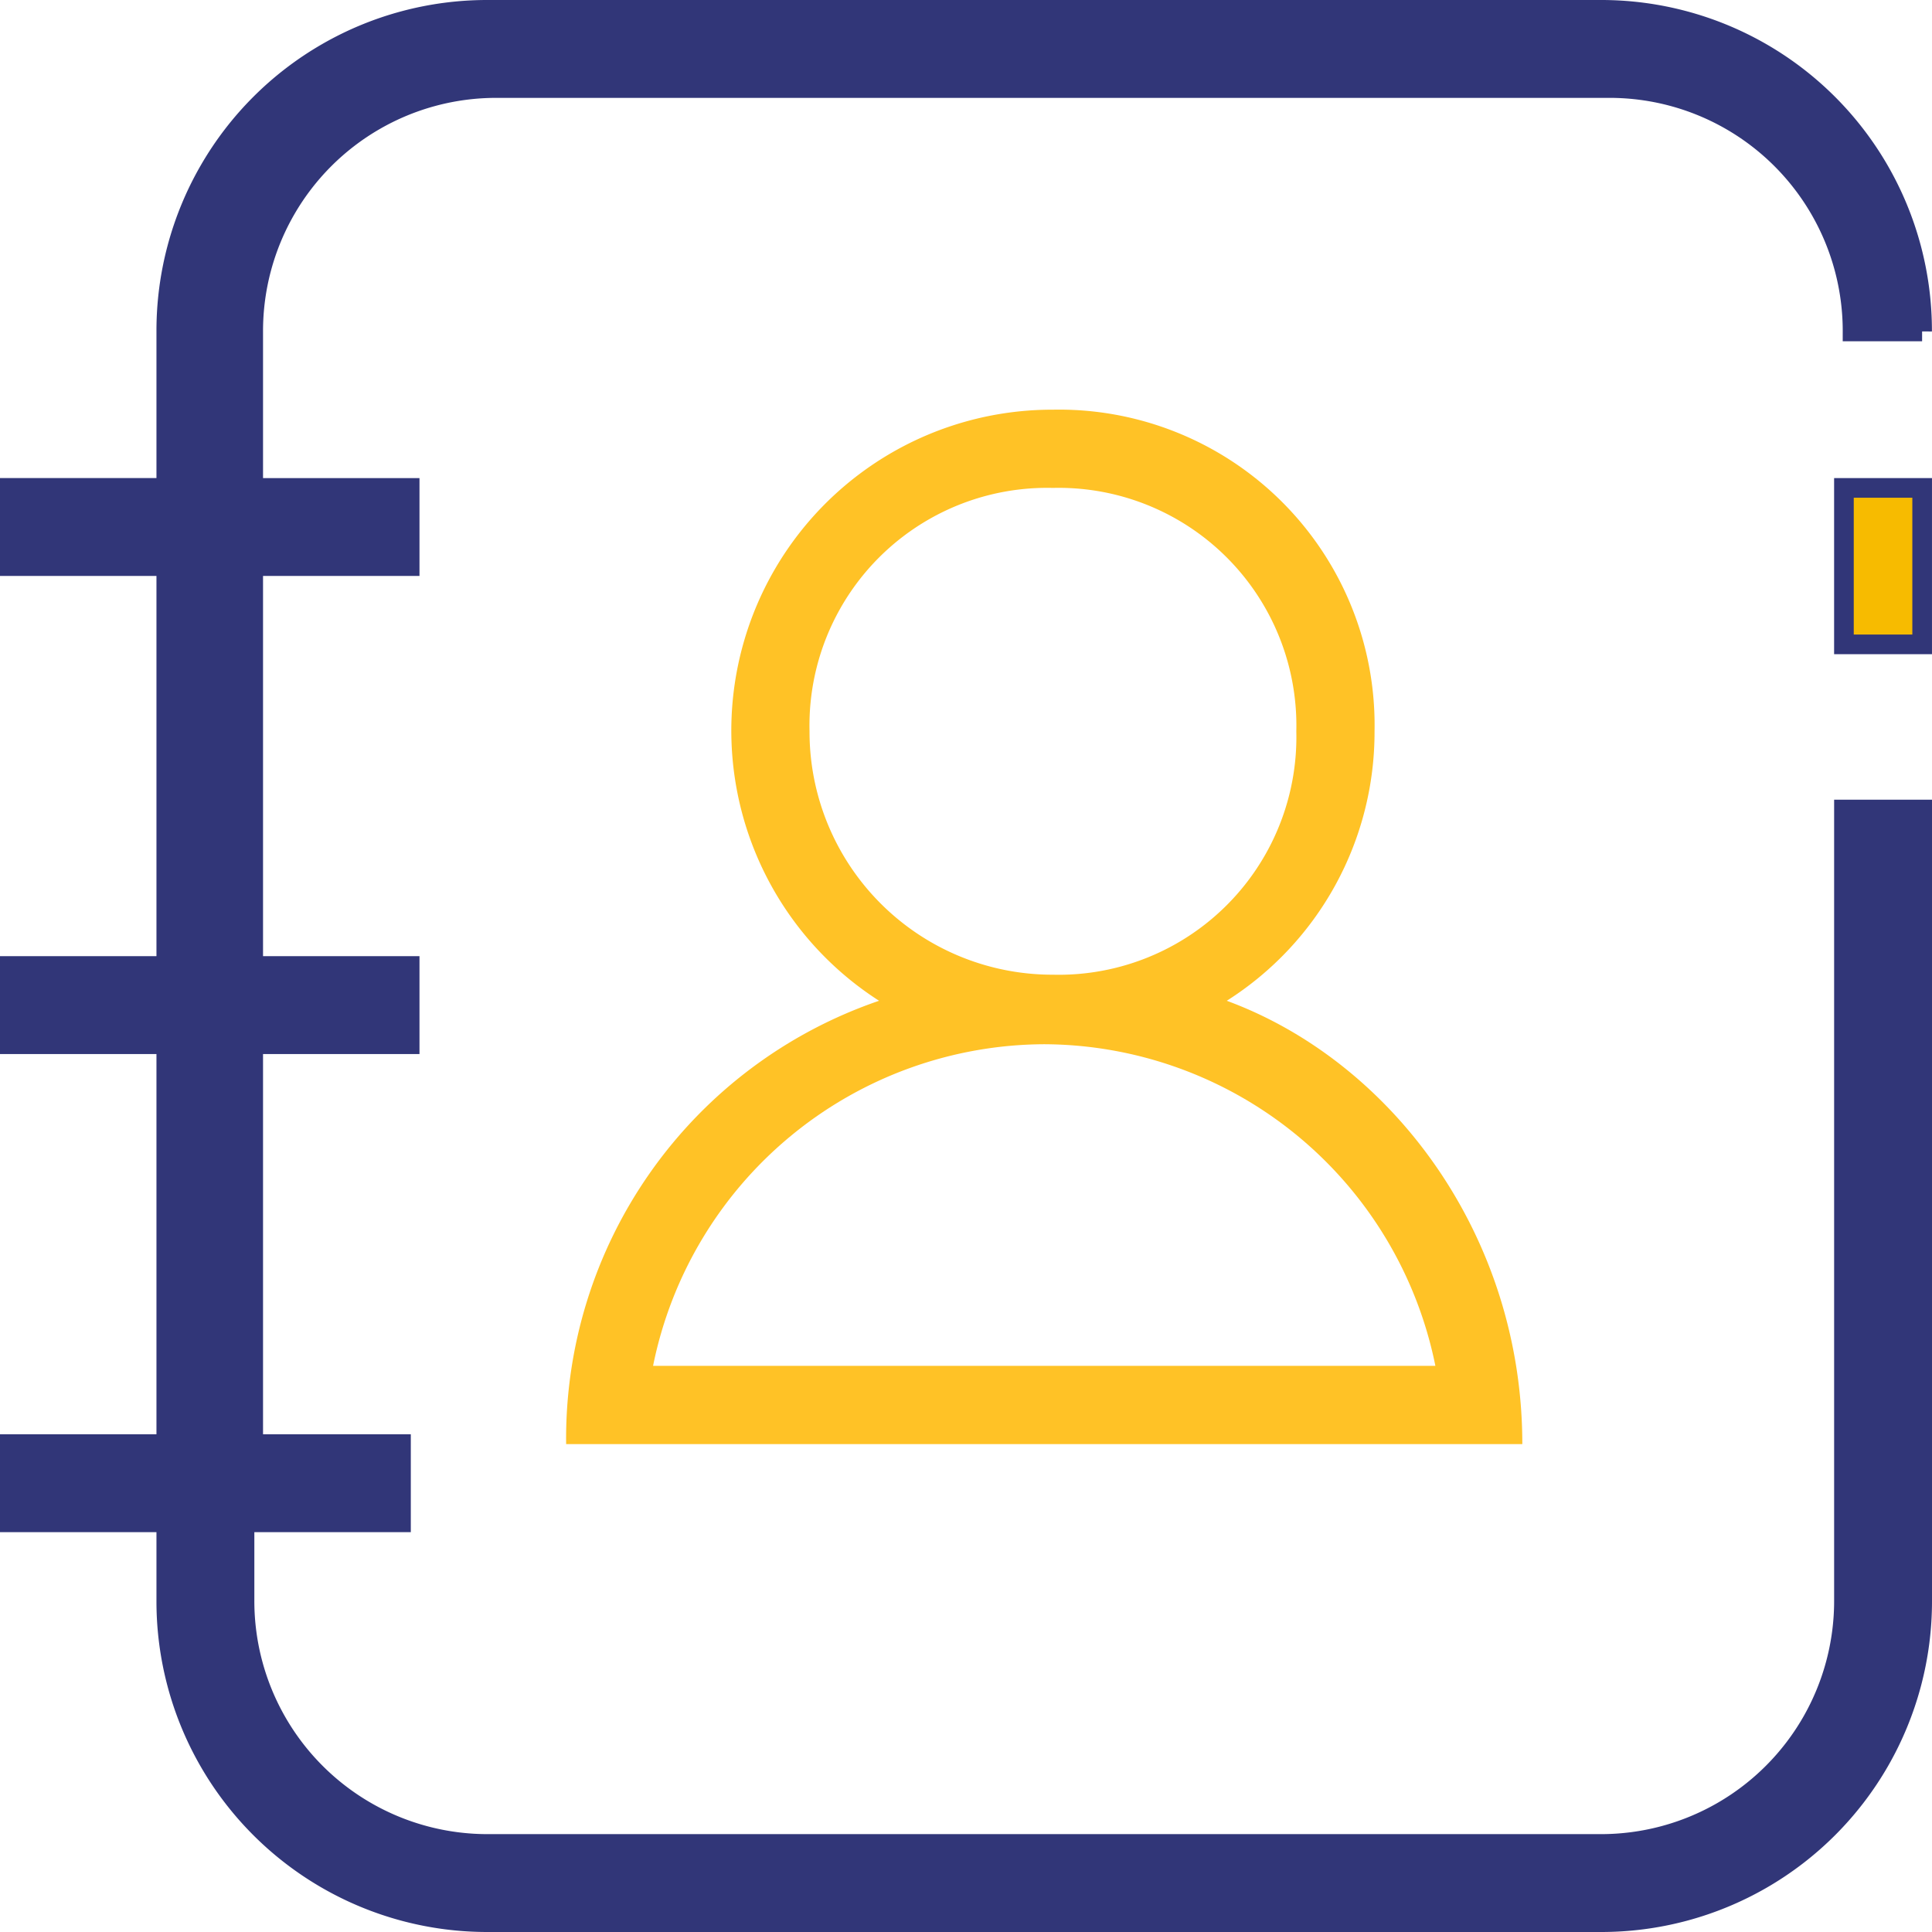 <svg xmlns="http://www.w3.org/2000/svg" width="98.344" height="98.344" viewBox="0 0 98.344 98.344"><g transform="translate(-0.5 -0.5)"><g transform="translate(1 1)"><g transform="translate(0 0)"><path d="M21.1,13.464h3.982V5.5H21.1Z" transform="translate(72.261 18.836)" fill="#f7bb00" stroke="#313678" stroke-width="1"/><path d="M93.362,80.972A12.368,12.368,0,0,1,80.972,93.362H24.336A12.368,12.368,0,0,1,11.947,80.972V76.99h7.964V73.008H12.389V52.654h7.964V48.672H12.389V28.318h7.964V24.336H12.389V16.371A12.368,12.368,0,0,1,24.778,3.982H81.415A12.368,12.368,0,0,1,93.8,16.371h3.54A16.333,16.333,0,0,0,80.972,0H24.336A16.333,16.333,0,0,0,7.964,16.371v7.964H0v3.982H7.964V48.672H0v3.982H7.964V73.008H0V76.99H7.964v3.982A16.333,16.333,0,0,0,24.336,97.344H80.972A16.333,16.333,0,0,0,97.344,80.972V40.707H93.362Z" fill="#313678" stroke="#313678" stroke-width="1"/></g></g><g transform="translate(29.318 21.354)"><path d="M56.072,58.254H7.4A23.548,23.548,0,0,1,23.329,35.688,16.335,16.335,0,0,1,32.178,5.6,16.062,16.062,0,0,1,48.55,21.971a16.19,16.19,0,0,1-7.522,13.717C49.435,38.785,56.072,47.635,56.072,58.254ZM19.789,21.971A12.368,12.368,0,0,0,32.178,34.361,12.1,12.1,0,0,0,44.568,21.971,12.1,12.1,0,0,0,32.178,9.582,12.1,12.1,0,0,0,19.789,21.971ZM31.736,37.9A20.4,20.4,0,0,0,11.825,54.272H51.647A20.4,20.4,0,0,0,31.736,37.9Z" transform="translate(-7.4 -5.6)" fill="#ffc226"/></g></g></svg>